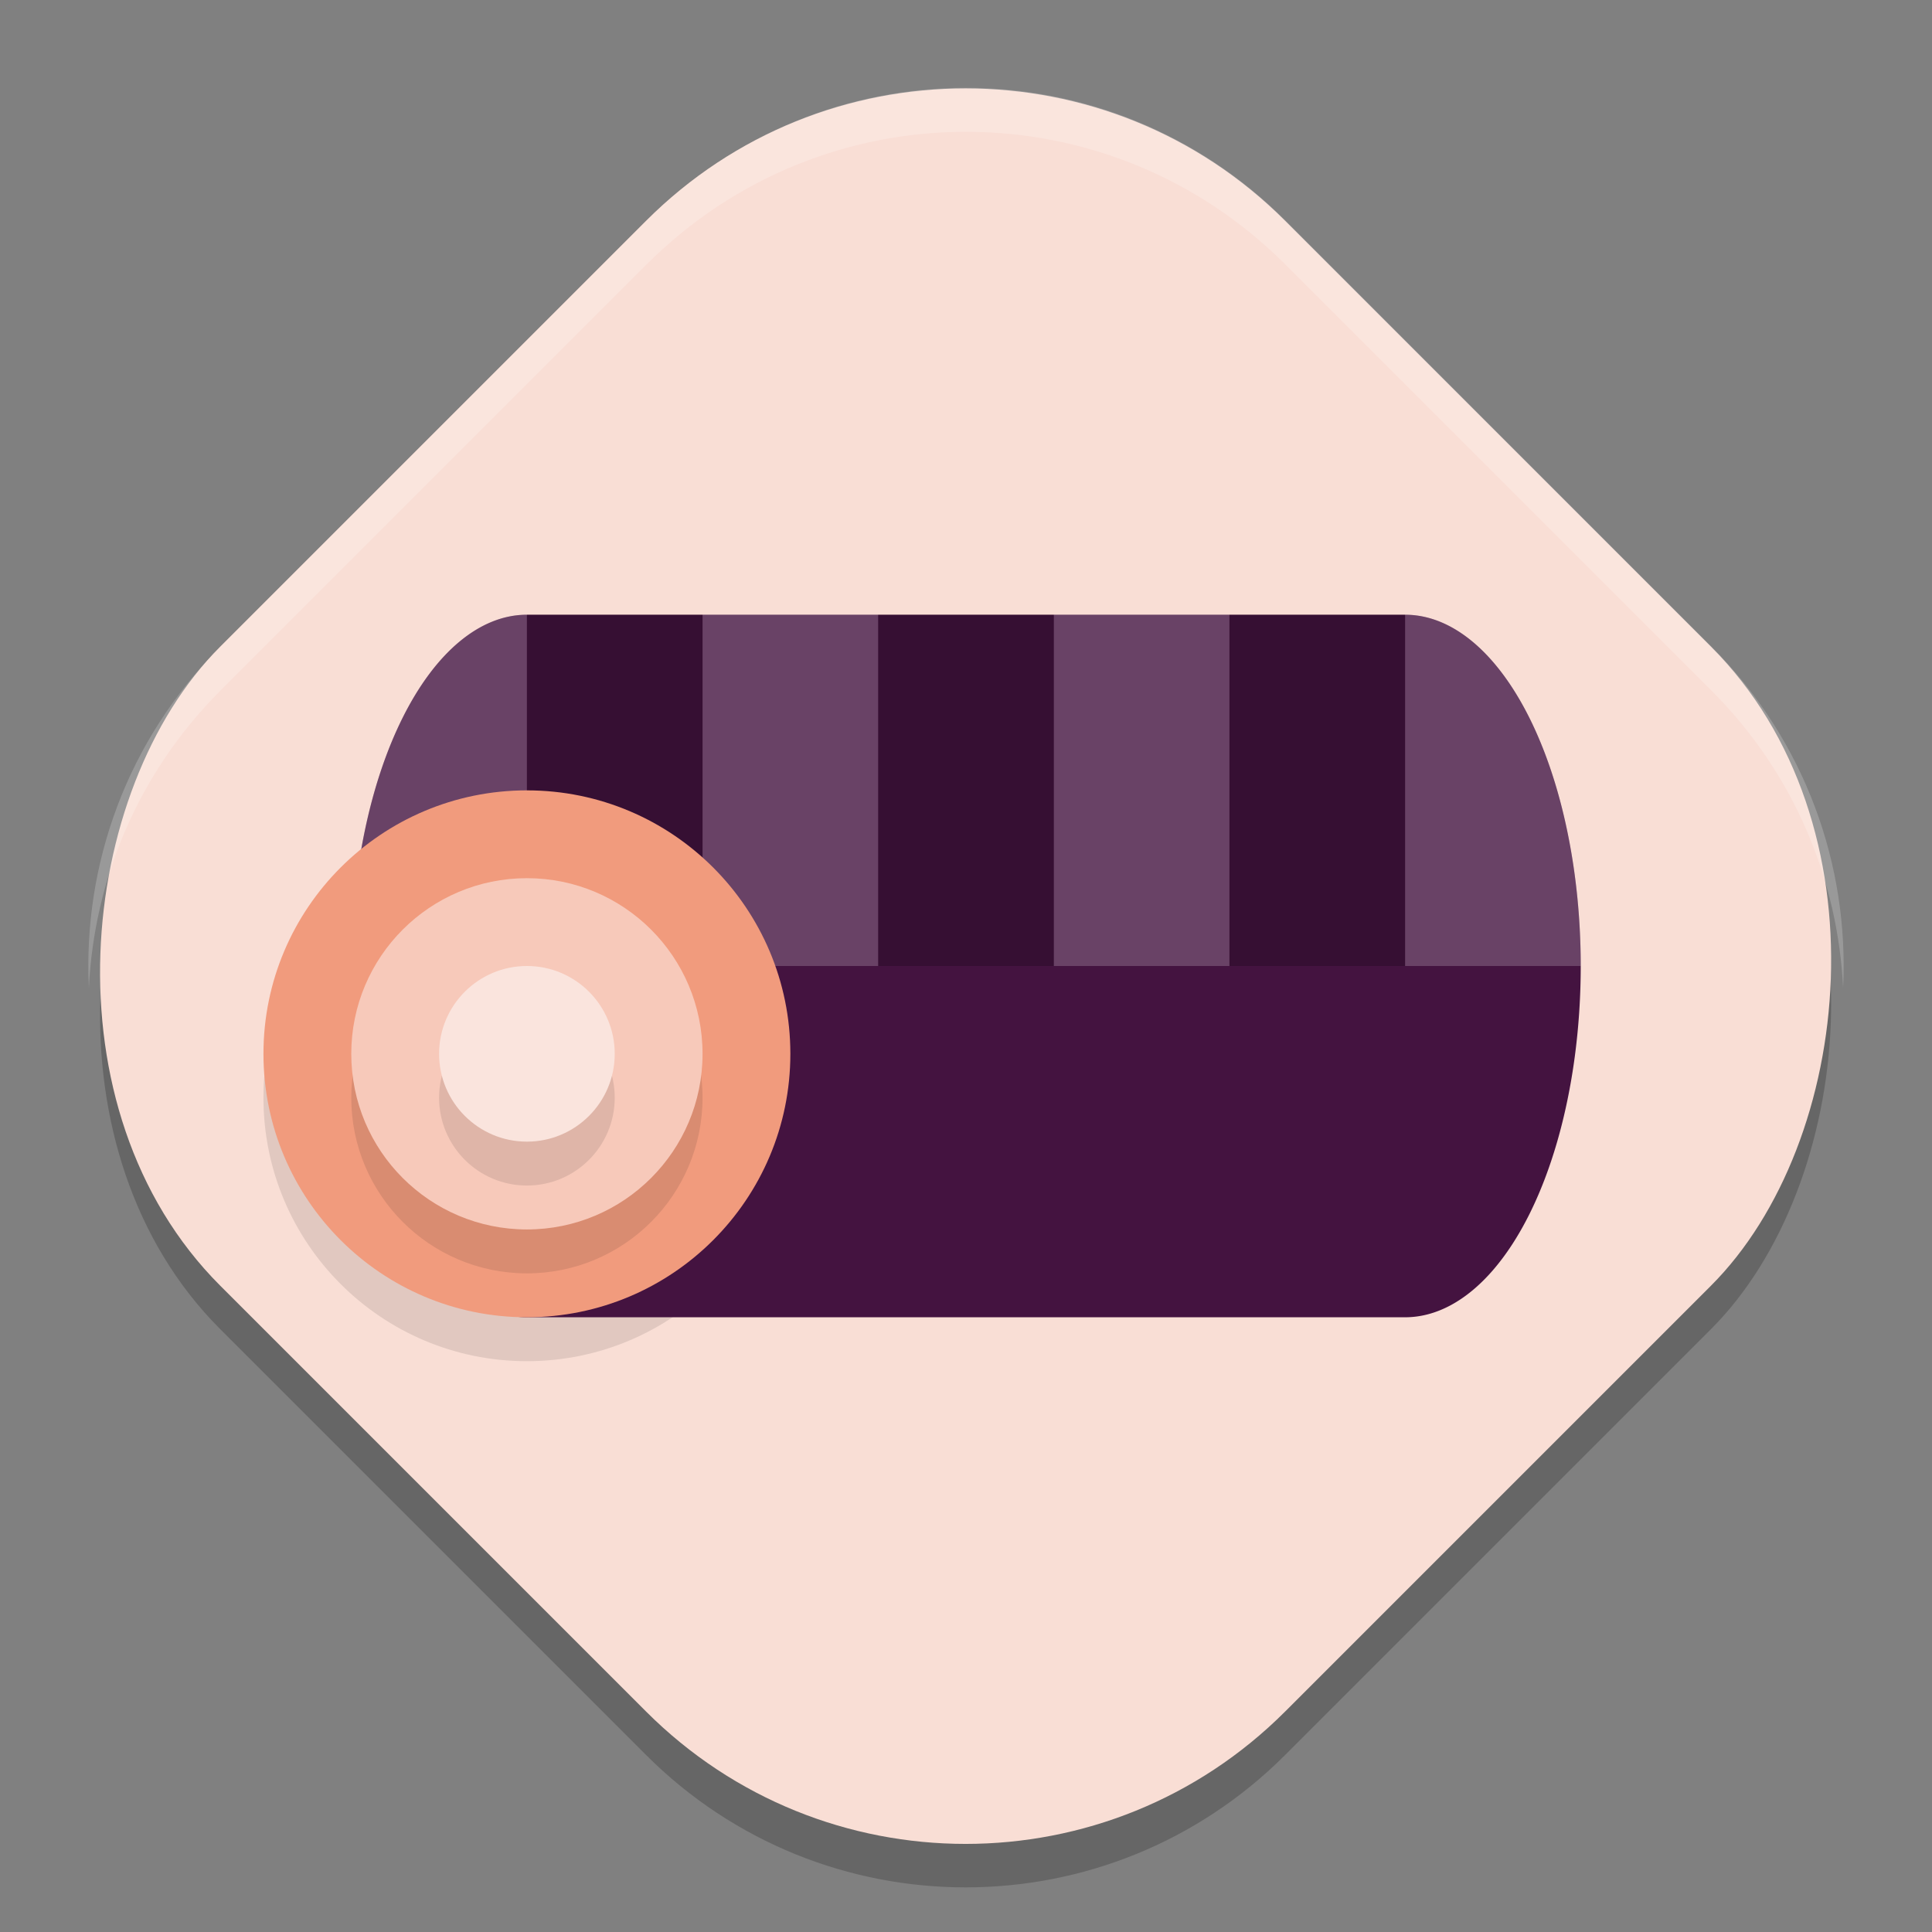<svg xmlns="http://www.w3.org/2000/svg" width="22" height="22" version="1">
 <rect width="100%" height="100%" fill="#808080" stroke="none"/>
 <rect style="opacity:0.2" width="17.149" height="17.149" x="7.33" y="-8.22" rx="5.145" ry="5.145" transform="rotate(45)"/>
 <rect style="fill:#f9ded5" width="17.149" height="17.149" x="6.98" y="-8.57" rx="5.145" ry="5.145" transform="rotate(45)"/>
 <circle style="opacity:0.1" cx="6" cy="12.5" r="3"/>
 <path style="fill:#441340" d="m 6,7 a 2,4 0 0 0 -2,4 2,4 0 0 0 2,4 H 16 a 2,4 0 0 0 2,-4 2,4 0 0 0 -2,-4 z"/>
 <path style="opacity:0.2;fill:#ffffff" d="m 6,7 a 2,4 0 0 0 -2,4 h 2 z m 2,0 V 11 H 10 V 7 Z m 4,0 V 11 h 2 V 7 Z m 4,0 V 11 h 2 a 2,4 0 0 0 -2,-4 z"/>
 <path style="opacity:0.2" d="M 6,7 V 11 H 8 V 7 Z m 4,0 V 11 h 2 V 7 Z m 4,0 V 11 h 2 V 7 Z"/>
 <circle style="fill:#f19b7d" cx="6" cy="12" r="3"/>
 <circle style="opacity:0.1" cx="6" cy="12.5" r="2"/>
 <circle style="fill:#f7c9ba" cx="6" cy="12" r="2"/>
 <circle style="opacity:0.1" cx="6" cy="12.5" r="1"/>
 <circle style="fill:#fae4dd" cx="6" cy="12" r="1"/>
 <path style="opacity:0.2;fill:#ffffff" d="m 11,1 c -1.315,0 -2.63,0.504 -3.638,1.512 L 2.512,7.362 c -1.072,1.072 -1.568,2.49 -1.5,3.888 0.06,-1.23 0.556,-2.444 1.5,-3.388 L 7.362,3.012 c 2.015,-2.015 5.26,-2.015 7.275,0 l 4.851,4.851 c 0.944,0.944 1.44,2.157 1.5,3.388 0.068,-1.397 -0.428,-2.816 -1.5,-3.888 L 14.638,2.512 C 13.63,1.504 12.315,1 11,1 Z"/>
</svg>

